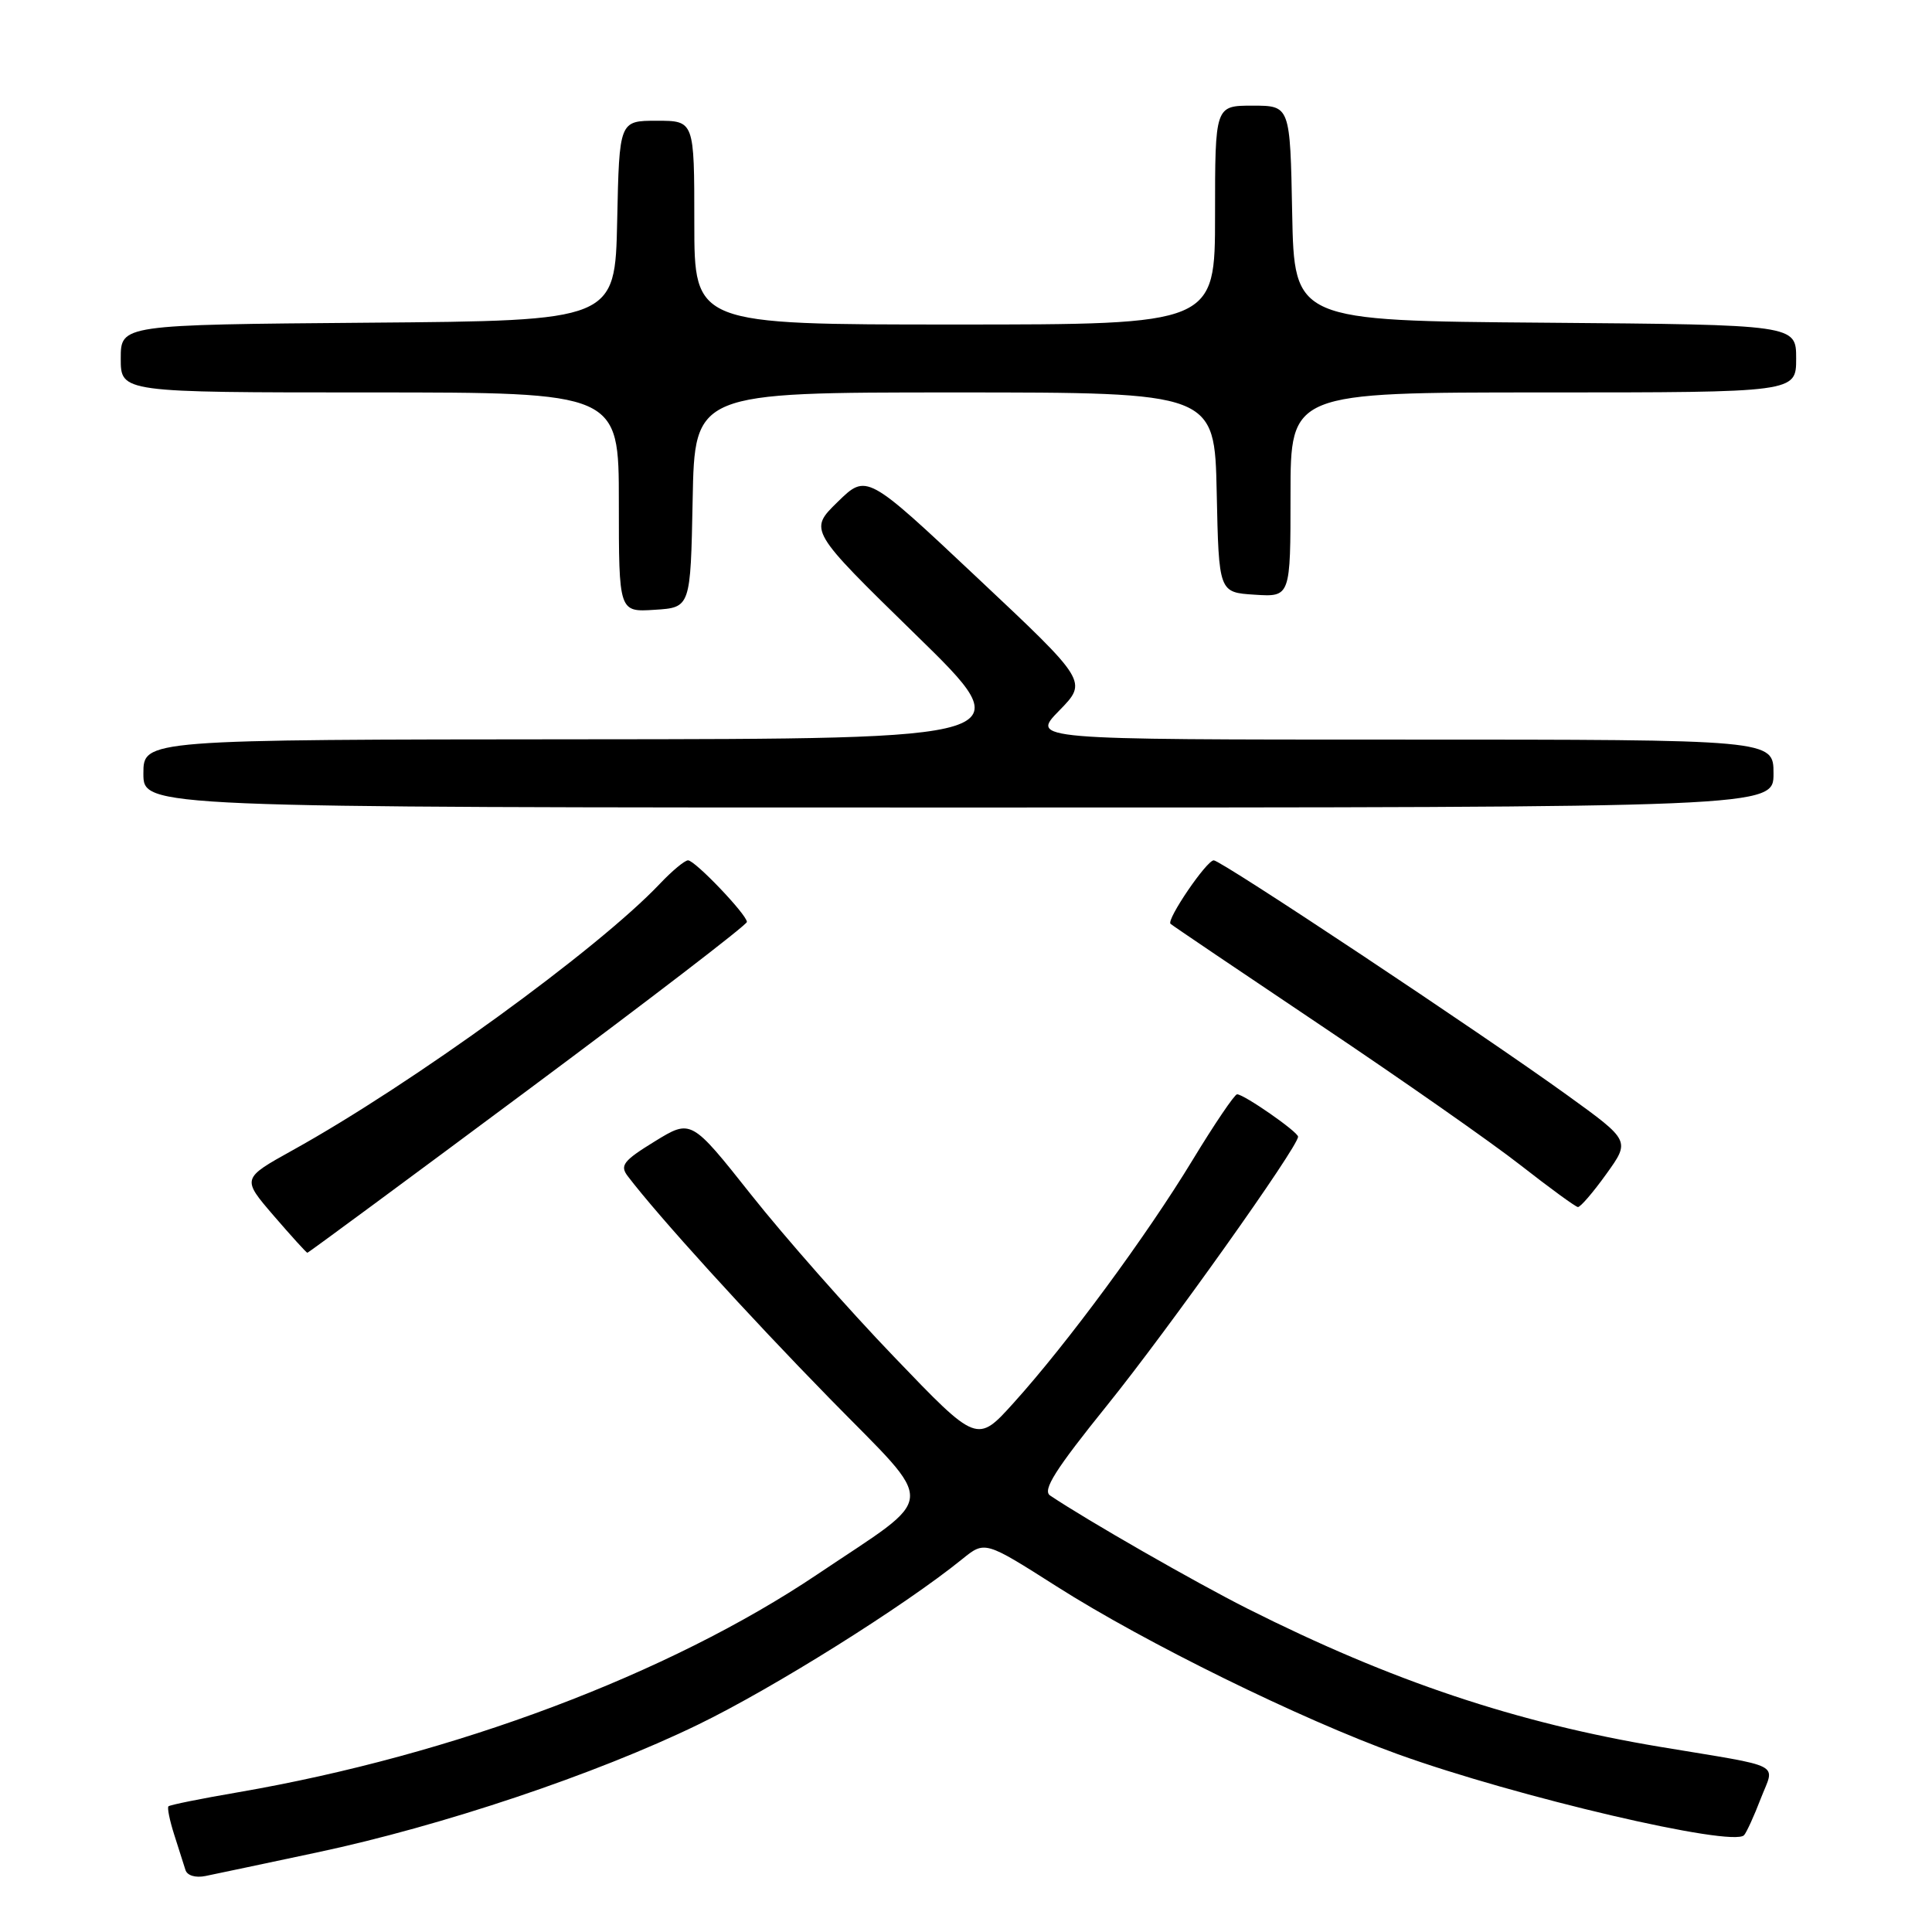 <?xml version="1.0" encoding="UTF-8" standalone="no"?>
<!DOCTYPE svg PUBLIC "-//W3C//DTD SVG 1.1//EN" "http://www.w3.org/Graphics/SVG/1.1/DTD/svg11.dtd" >
<svg xmlns="http://www.w3.org/2000/svg" xmlns:xlink="http://www.w3.org/1999/xlink" version="1.1" viewBox="0 0 256 256">
 <g >
 <path fill="currentColor"
d=" M 42.00 245.46 C 58.54 241.95 78.93 235.11 92.50 228.52 C 102.46 223.69 119.81 212.82 127.50 206.59 C 130.50 204.16 130.50 204.16 140.00 210.20 C 151.77 217.69 172.33 227.79 185.25 232.45 C 200.95 238.11 229.62 244.81 231.10 243.17 C 231.43 242.80 232.43 240.62 233.31 238.32 C 235.18 233.49 236.64 234.24 220.00 231.47 C 200.90 228.28 184.40 222.76 165.33 213.17 C 158.44 209.70 144.00 201.43 139.14 198.16 C 138.10 197.46 139.84 194.72 146.69 186.22 C 154.75 176.23 172.00 151.97 172.00 150.62 C 172.00 149.98 164.84 145.00 163.92 145.00 C 163.59 145.00 160.92 148.94 158.00 153.75 C 151.92 163.76 141.42 178.02 134.32 185.88 C 129.47 191.26 129.47 191.26 118.49 179.81 C 112.44 173.52 103.92 163.85 99.54 158.32 C 91.58 148.28 91.58 148.28 86.76 151.24 C 82.58 153.81 82.10 154.44 83.19 155.86 C 87.25 161.19 99.06 174.19 109.95 185.32 C 124.31 200.00 124.47 197.74 108.32 208.60 C 88.59 221.85 60.17 232.55 31.58 237.48 C 26.67 238.32 22.50 239.16 22.32 239.35 C 22.14 239.53 22.48 241.21 23.08 243.09 C 23.68 244.96 24.35 247.07 24.57 247.77 C 24.79 248.52 25.91 248.85 27.23 248.58 C 28.48 248.33 35.12 246.92 42.00 245.46 Z  M 69.98 144.41 C 85.94 132.54 98.99 122.53 98.97 122.16 C 98.93 121.16 92.09 114.00 91.17 114.00 C 90.73 114.00 89.05 115.40 87.44 117.10 C 79.22 125.78 54.61 143.64 38.76 152.42 C 32.03 156.16 32.03 156.16 36.26 161.08 C 38.59 163.78 40.60 166.00 40.73 166.00 C 40.85 166.00 54.02 156.29 69.98 144.41 Z  M 212.84 155.57 C 216.02 151.15 216.02 151.15 207.70 145.14 C 196.30 136.91 161.81 114.00 160.83 114.00 C 159.88 114.00 154.53 121.87 155.10 122.41 C 155.32 122.62 164.28 128.67 175.00 135.86 C 185.72 143.05 197.65 151.39 201.50 154.41 C 205.35 157.42 208.76 159.91 209.08 159.94 C 209.40 159.97 211.09 158.01 212.84 155.57 Z  M 235.00 102.50 C 235.00 98.00 235.00 98.00 185.80 98.00 C 136.59 98.00 136.59 98.00 140.36 94.15 C 144.12 90.30 144.12 90.30 129.47 76.53 C 114.83 62.76 114.83 62.76 110.99 66.51 C 107.16 70.25 107.16 70.25 121.33 84.09 C 135.50 97.92 135.50 97.92 77.25 97.96 C 19.00 98.00 19.00 98.00 19.00 102.50 C 19.00 107.00 19.00 107.00 127.00 107.00 C 235.00 107.00 235.00 107.00 235.00 102.50 Z  M 91.78 66.25 C 92.05 52.00 92.05 52.00 126.50 52.00 C 160.94 52.00 160.94 52.00 161.22 65.25 C 161.50 78.50 161.50 78.50 166.25 78.80 C 171.00 79.11 171.00 79.11 171.00 65.55 C 171.00 52.00 171.00 52.00 204.50 52.00 C 238.00 52.00 238.00 52.00 238.00 47.51 C 238.00 43.03 238.00 43.03 204.75 42.76 C 171.50 42.50 171.50 42.50 171.22 28.25 C 170.95 14.00 170.95 14.00 165.97 14.00 C 161.00 14.00 161.00 14.00 161.00 28.50 C 161.00 43.00 161.00 43.00 126.50 43.00 C 92.00 43.00 92.00 43.00 92.00 29.50 C 92.00 16.00 92.00 16.00 87.03 16.00 C 82.06 16.00 82.06 16.00 81.78 29.25 C 81.50 42.50 81.50 42.50 48.75 42.76 C 16.00 43.03 16.00 43.03 16.00 47.51 C 16.00 52.00 16.00 52.00 49.00 52.00 C 82.00 52.00 82.00 52.00 82.00 66.55 C 82.00 81.11 82.00 81.11 86.75 80.80 C 91.50 80.50 91.50 80.50 91.78 66.25 Z "/>
</g>
</svg>